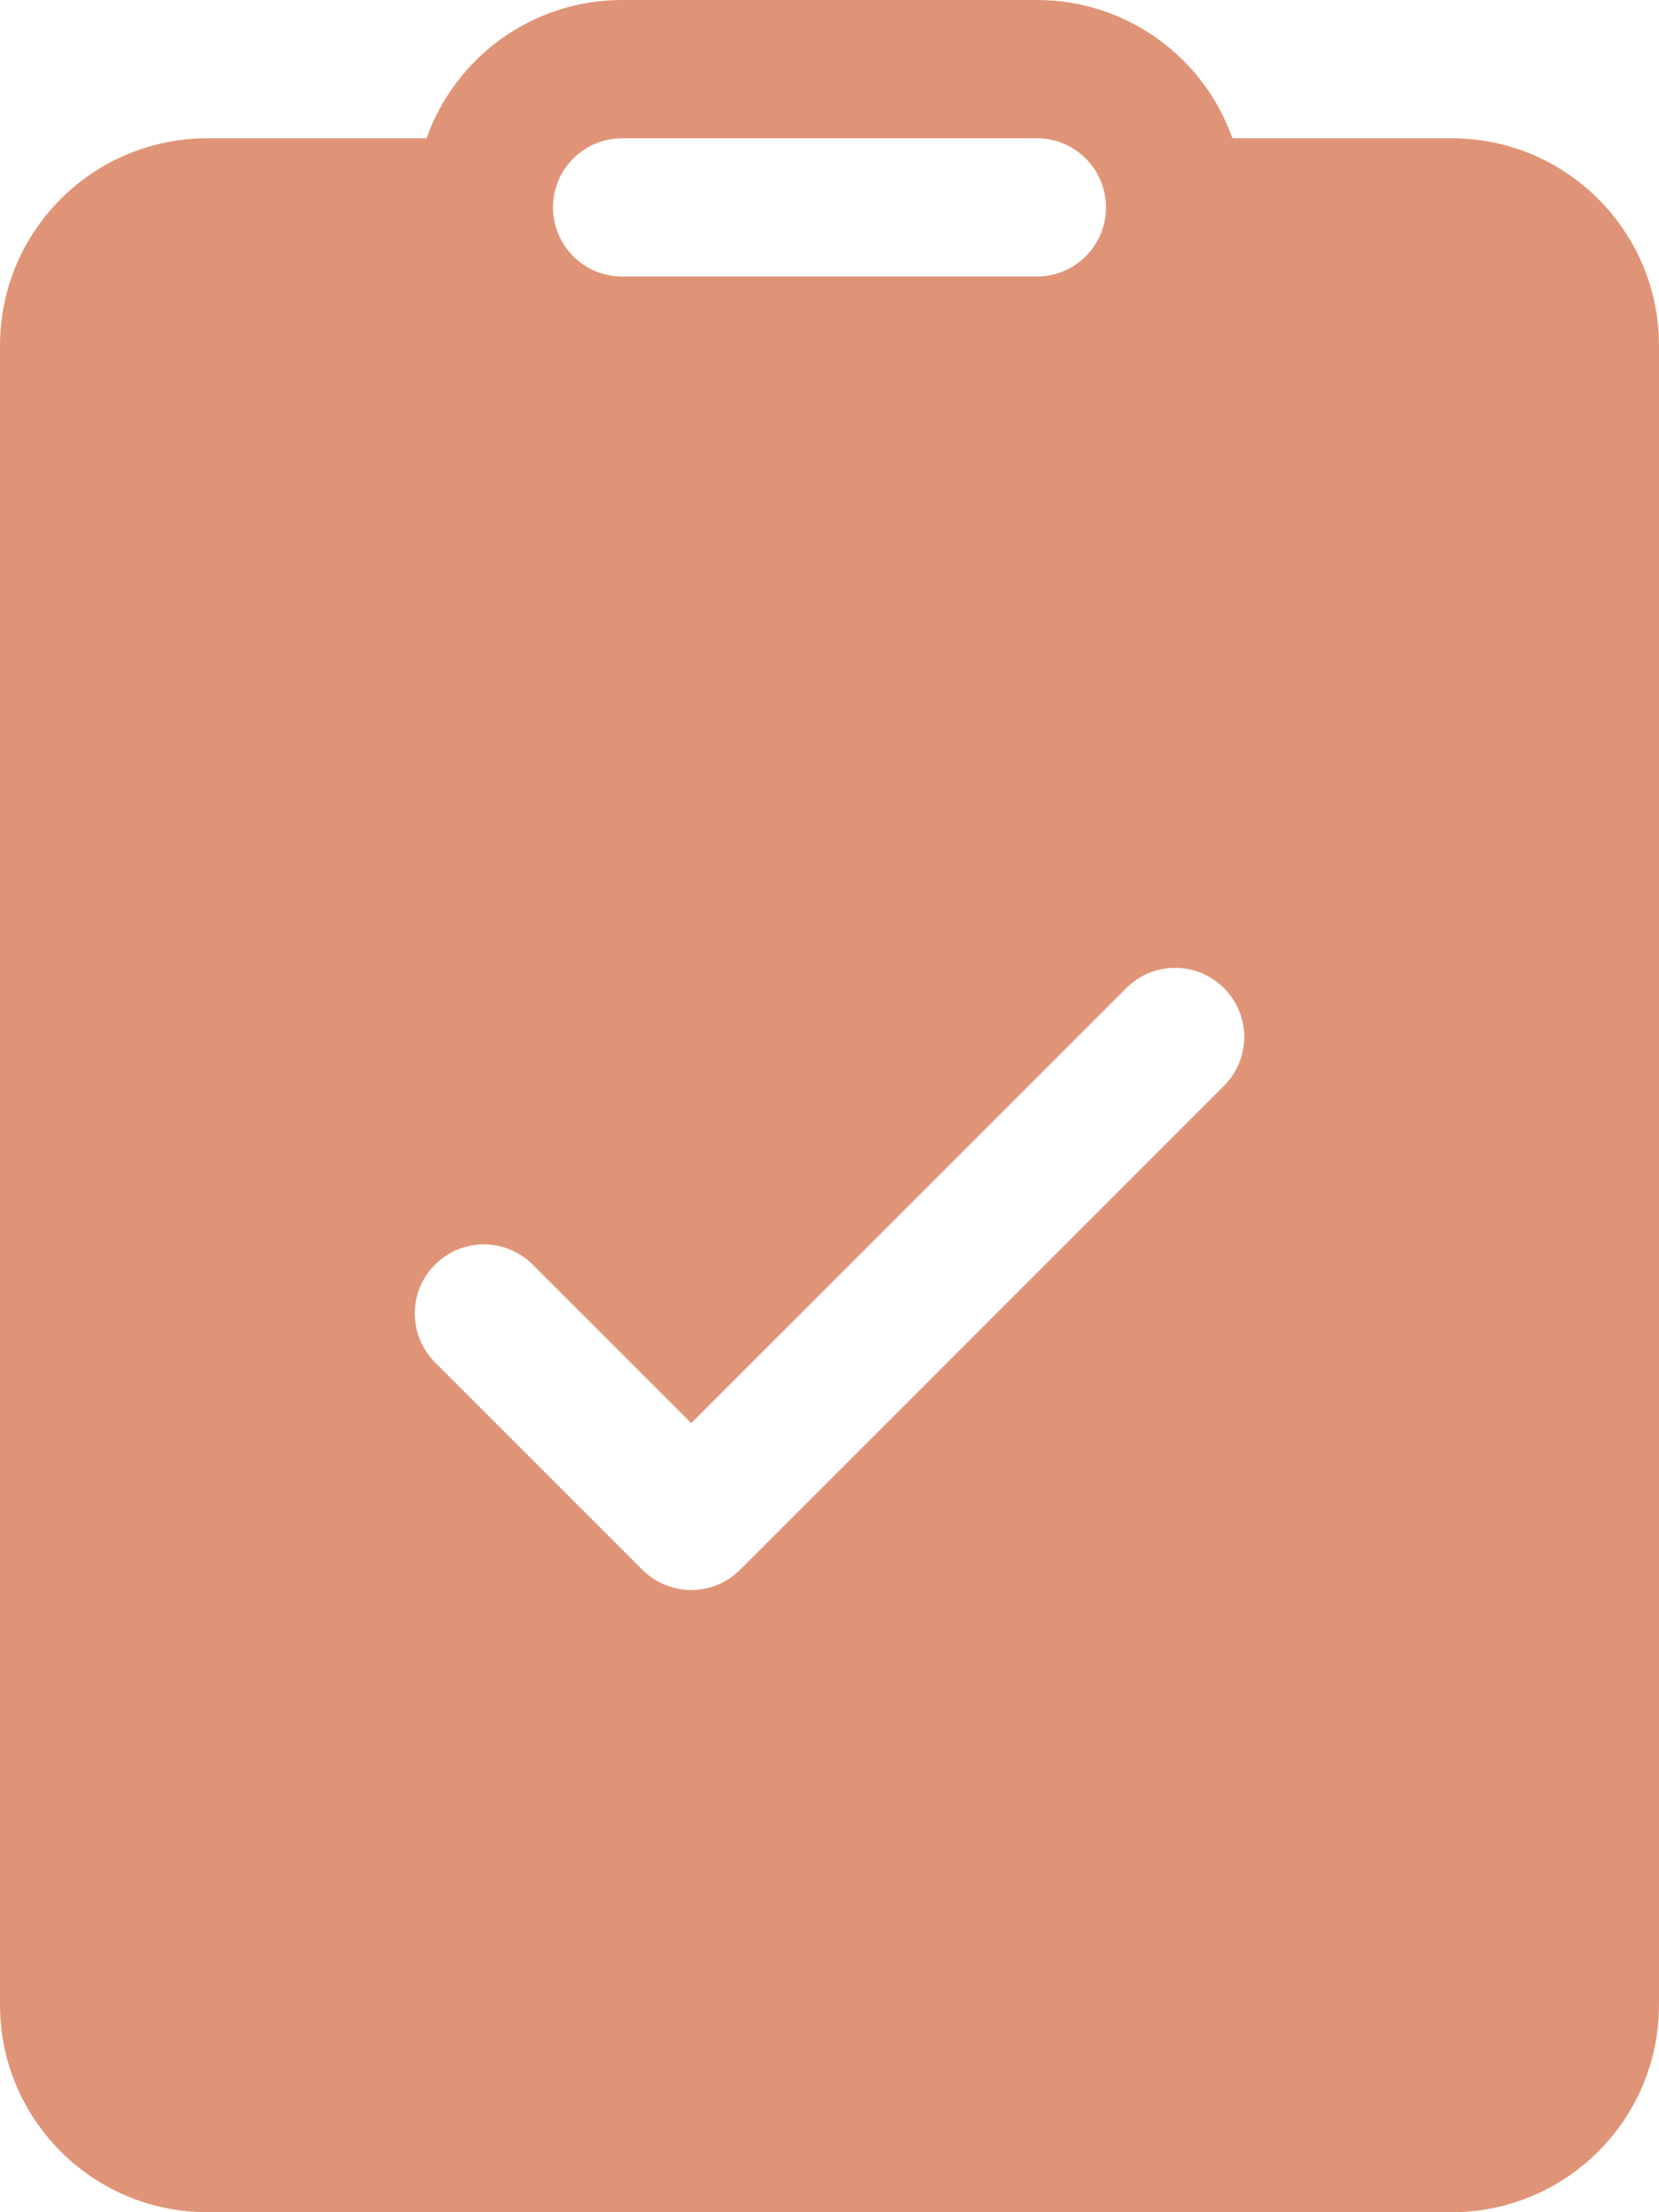 <svg width="18" height="24" viewBox="0 0 18 24" fill="none" xmlns="http://www.w3.org/2000/svg">
<path d="M6.75 0C5.77 0 4.937 0.626 4.628 1.5H2.25C1.007 1.5 0 2.507 0 3.75V21.75C0 22.993 1.007 24 2.25 24H15.75C16.993 24 18 22.993 18 21.75V3.75C18 2.507 16.993 1.5 15.75 1.5H13.372C13.063 0.626 12.23 0 11.25 0H6.75ZM6 2.25C6 1.836 6.336 1.5 6.75 1.5H11.25C11.664 1.5 12 1.836 12 2.25C12 2.664 11.664 3 11.25 3H6.75C6.336 3 6 2.664 6 2.25ZM13.28 11.78L8.03 17.03C7.737 17.323 7.263 17.323 6.97 17.03L4.72 14.78C4.427 14.487 4.427 14.013 4.72 13.72C5.013 13.427 5.487 13.427 5.78 13.72L7.5 15.439L12.22 10.72C12.513 10.427 12.987 10.427 13.28 10.72C13.573 11.013 13.573 11.487 13.28 11.78Z" fill="#E09477"/>
</svg>
